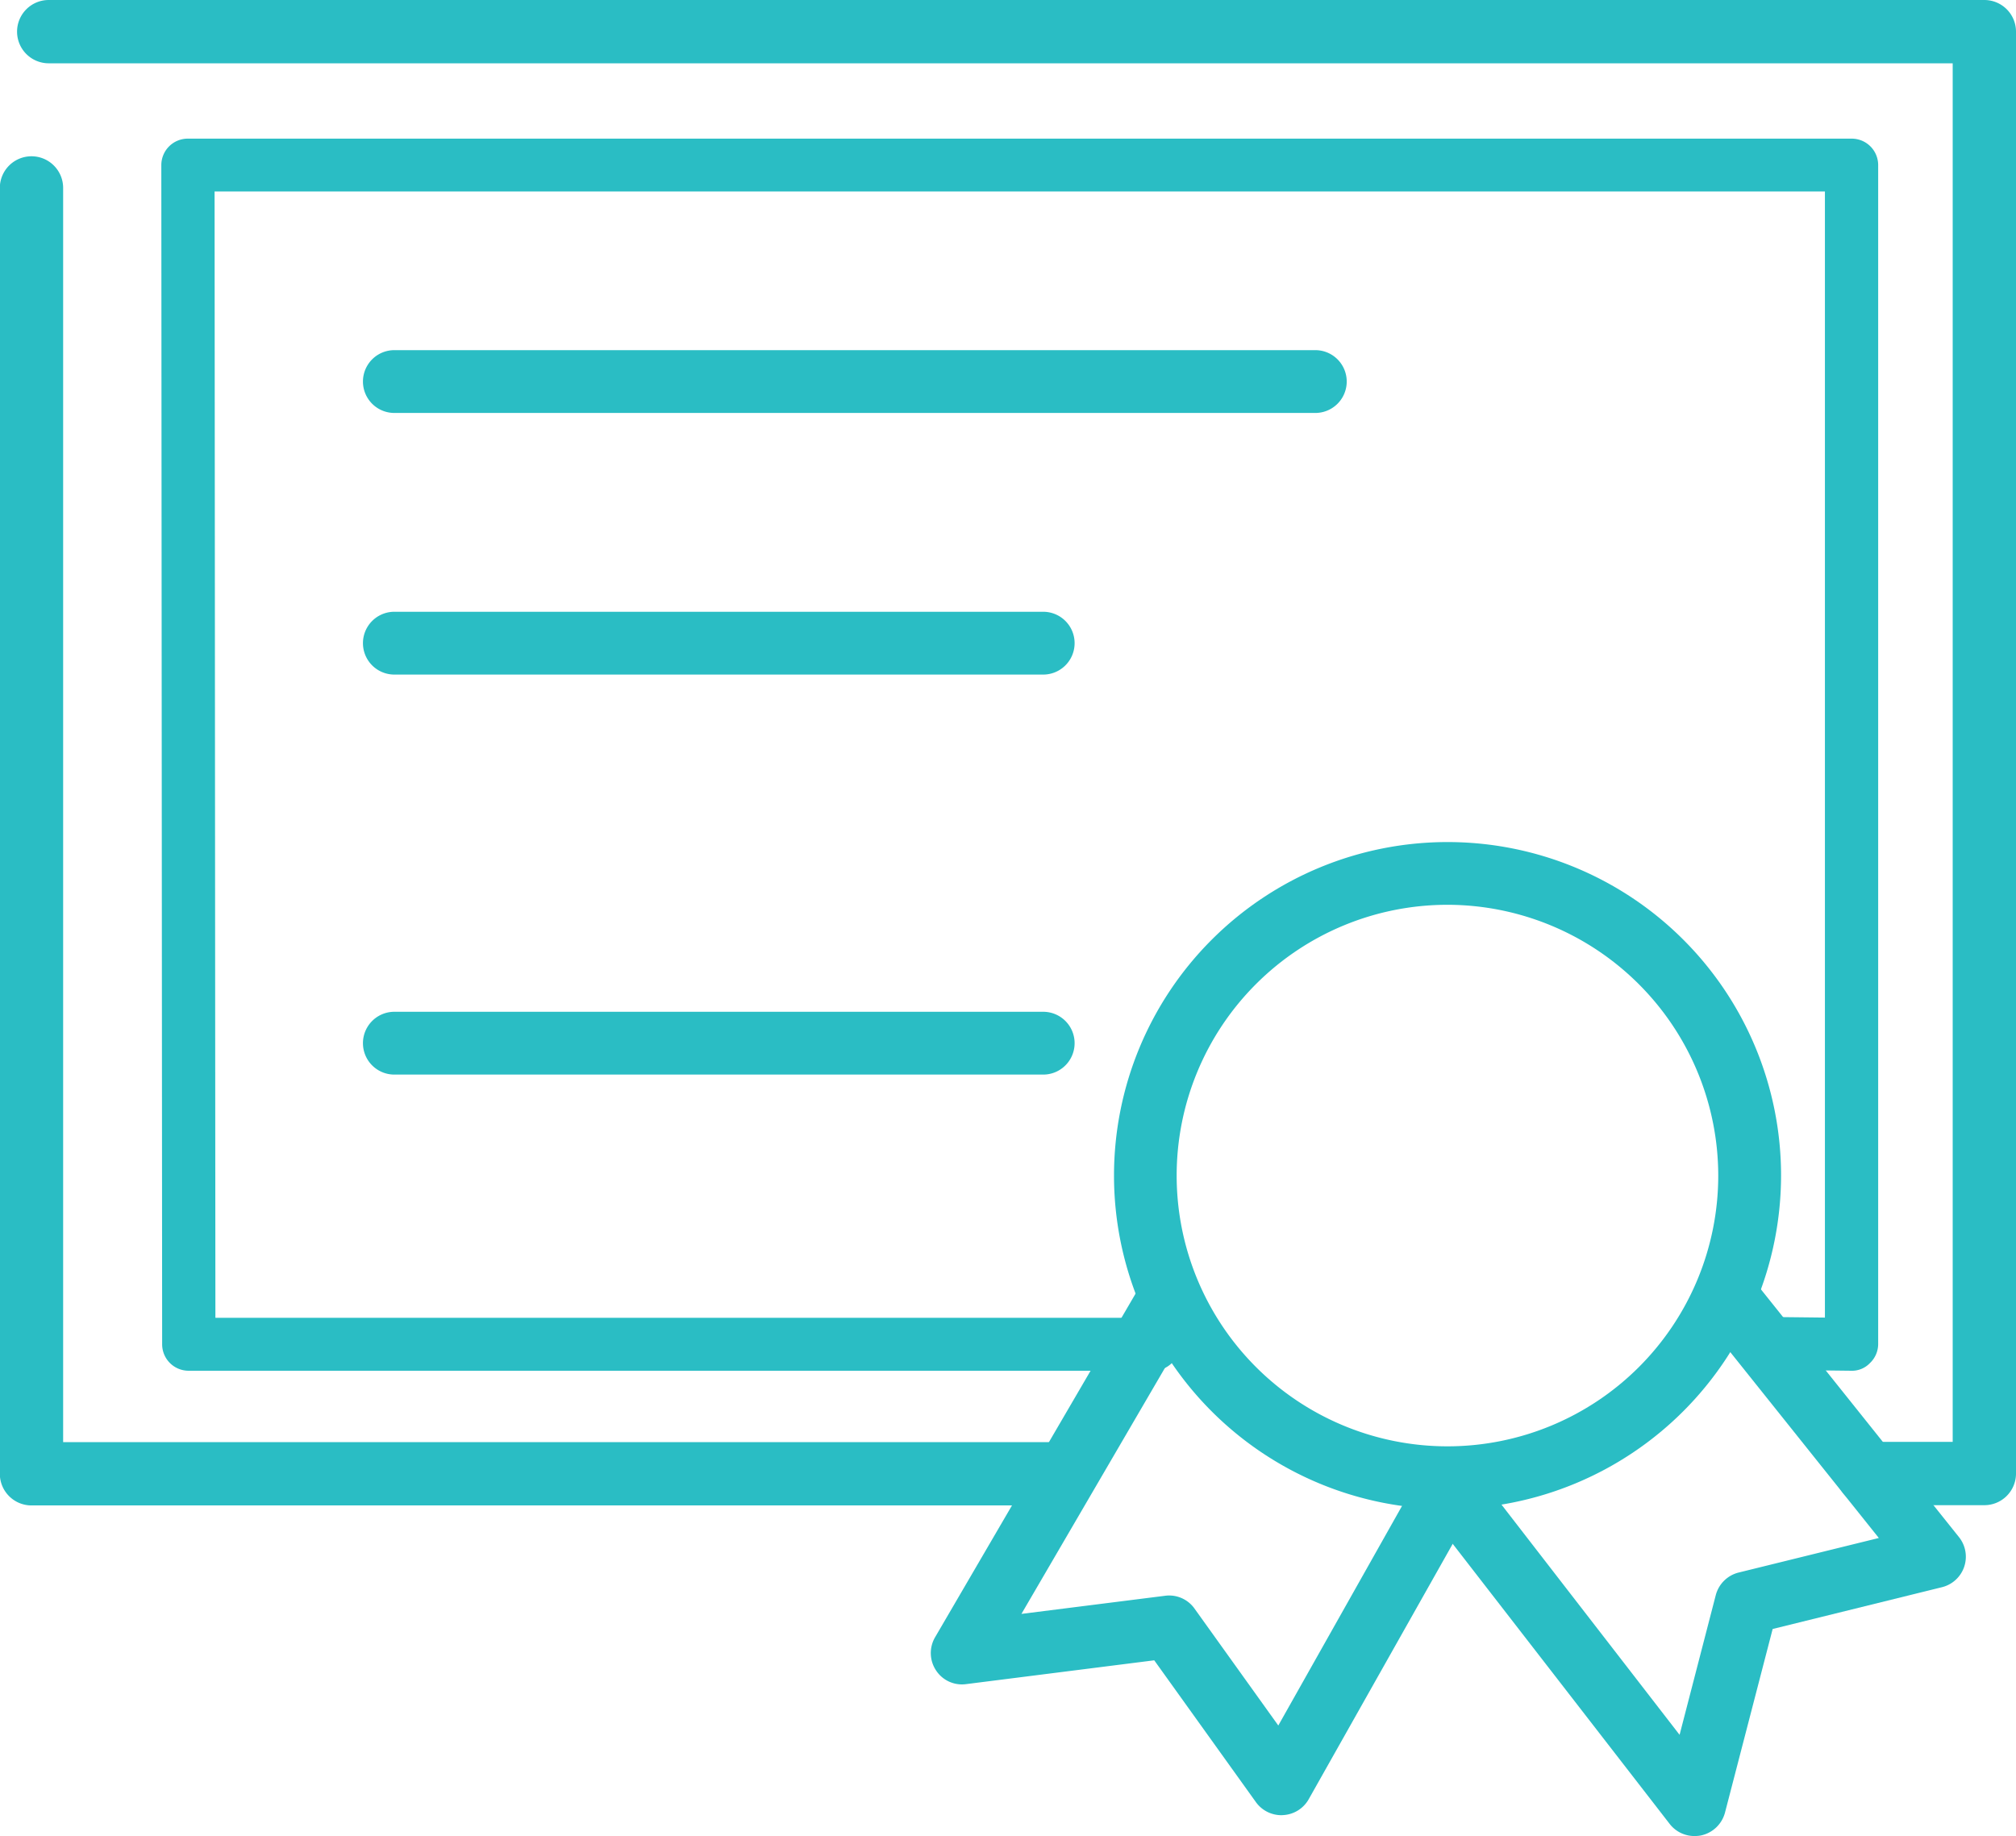 <svg xmlns="http://www.w3.org/2000/svg" width="24.456" height="22.275" viewBox="0 0 24.456 22.275"><defs><style>.a{fill:#2abdc4;}.b,.c{fill:none;stroke:#2abdc4;stroke-linecap:round;stroke-linejoin:round;stroke-miterlimit:10;}.b{stroke-width:0.841px;}.c{stroke-width:1.008px;}</style></defs><g transform="translate(1.548 -3.339)"><path class="a" d="M11.234,27.459h-12.4a.384.384,0,0,1-.384-.384v-15.6a.384.384,0,0,1,.384-.384.384.384,0,0,1,.384.384V26.691H11.234a.384.384,0,1,1,0,.768Z" transform="translate(0 -5.856)"/><path class="a" d="M23.165,21.6H21.753a.384.384,0,0,1,0-.768h1.028V4.107H-.316A.384.384,0,0,1-.7,3.723a.384.384,0,0,1,.384-.384H23.165a.384.384,0,0,1,.384.384v17.5A.384.384,0,0,1,23.165,21.6Z" transform="translate(-0.641)"/><path class="a" d="M18.469,25.165H6.785a.321.321,0,0,1-.321-.321l-.01-14.306a.321.321,0,0,1,.321-.321H26.96a.321.321,0,0,1,.321.321V24.844a.319.319,0,0,1-.1.228.3.3,0,0,1-.229.093L25.9,25.153a.321.321,0,0,1-.317-.324.309.309,0,0,1,.324-.317l.728.008V10.858H7.1l.01,13.665H18.469a.321.321,0,1,1,0,.641Z" transform="translate(-6.045 -5.196)"/><path class="a" d="M28.01,21.472H16.838a.381.381,0,1,1,0-.762H28.01a.381.381,0,1,1,0,.762Z" transform="translate(-13.602 -13.123)"/><path class="a" d="M24.709,34.447H16.838a.381.381,0,1,1,0-.762h7.871a.381.381,0,1,1,0,.762Z" transform="translate(-13.602 -22.924)"/><path class="a" d="M24.709,54.3H16.838a.381.381,0,1,1,0-.762h7.871a.381.381,0,1,1,0,.762Z" transform="translate(-13.602 -37.924)"/><path class="a" d="M48.875,72.941a.38.38,0,0,1-.31-.159l-1.233-1.72-2.283.289a.375.375,0,0,1-.365-.168.38.38,0,0,1-.011-.4l2.49-4.268a.381.381,0,1,1,.658.384l-2.1,3.6,1.743-.22a.377.377,0,0,1,.357.156l1.016,1.418,1.705-3.026a.381.381,0,1,1,.664.373l-2,3.547a.379.379,0,0,1-.311.193Z" transform="translate(-34.878 -47.58)"/><path class="a" d="M72.017,73.051a.379.379,0,0,1-.3-.148L68.7,69.008a.381.381,0,1,1,.6-.466l2.538,3.281.439-1.695a.382.382,0,0,1,.278-.274l1.7-.419-2.145-2.684a.381.381,0,1,1,.6-.476l2.517,3.149a.381.381,0,0,1-.206.608l-2.054.507-.578,2.227a.384.384,0,0,1-.292.278A.409.409,0,0,1,72.017,73.051Z" transform="translate(-53.011 -47.437)"/><path class="a" d="M57.748,53.2a4.046,4.046,0,1,1,4.047-4.046A4.051,4.051,0,0,1,57.748,53.2Zm0-7.331a3.285,3.285,0,1,0,3.285,3.285A3.289,3.289,0,0,0,57.748,45.869Z" transform="translate(-41.737 -31.553)"/><path class="b" d="M55.1,70.024" transform="translate(-42.79 -50.376)"/><path class="c" d="M70.248,76.644" transform="translate(-54.237 -55.377)"/></g></svg>